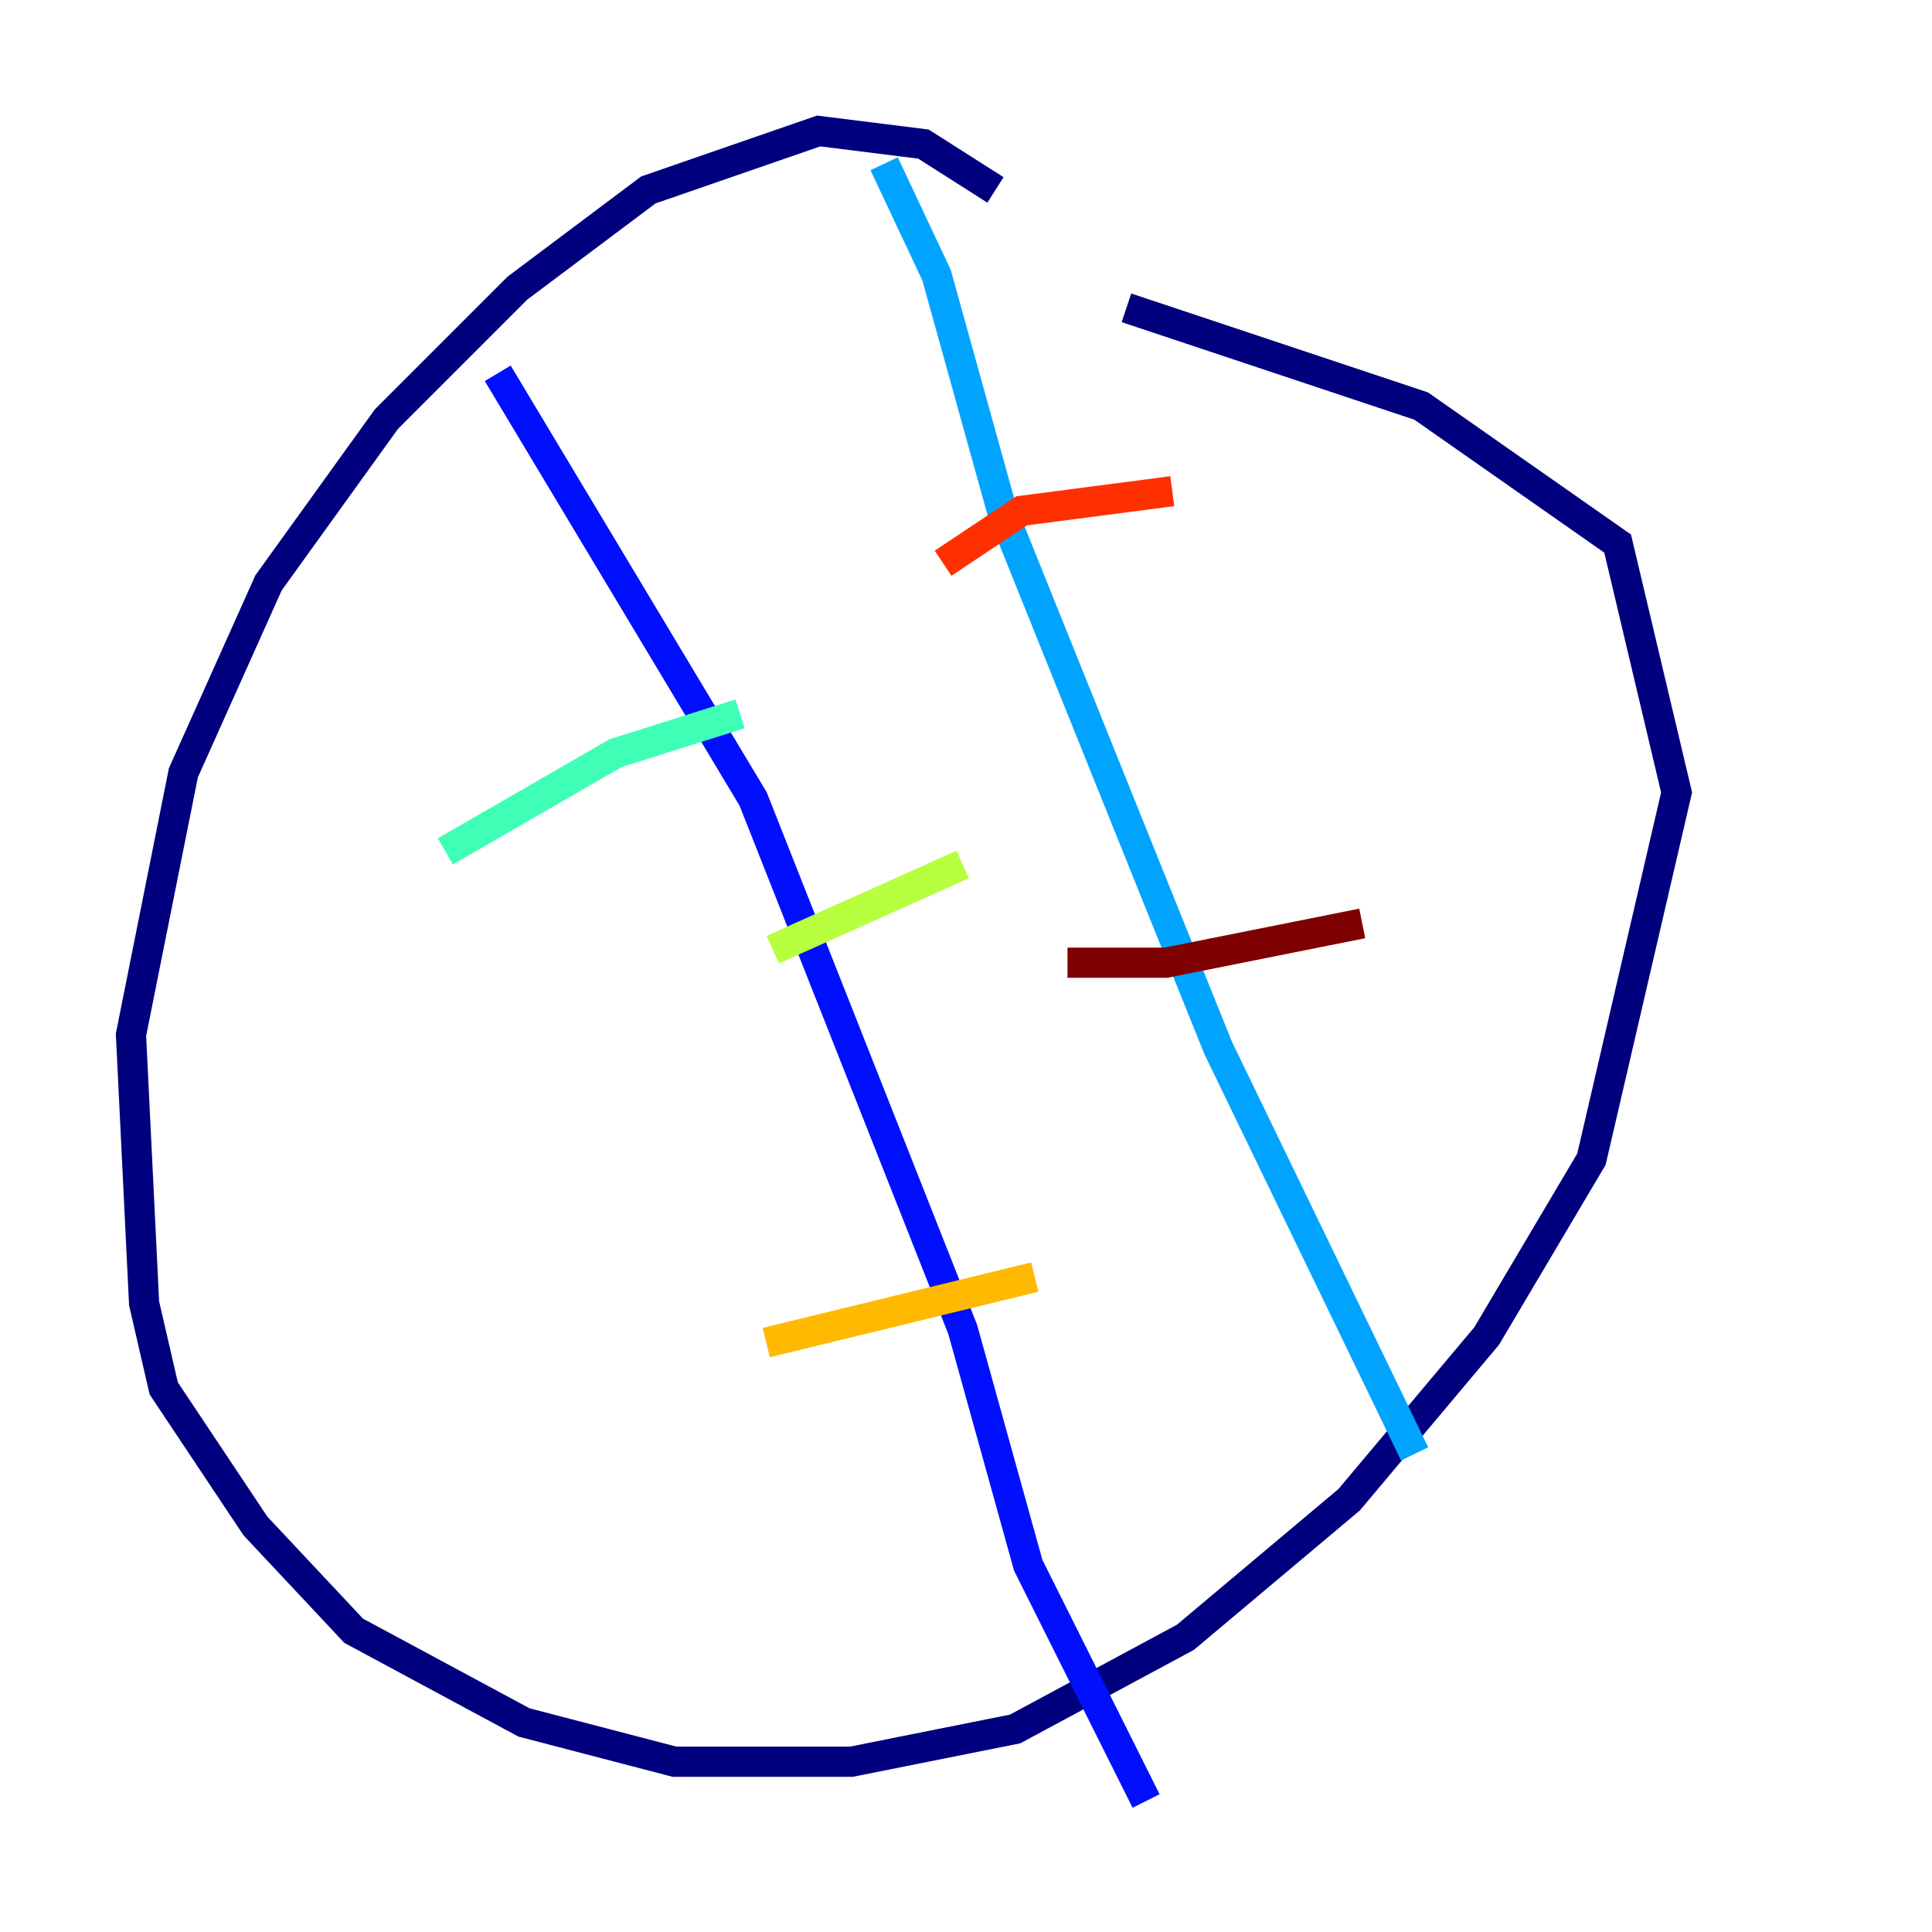 <?xml version="1.0" encoding="utf-8" ?>
<svg baseProfile="tiny" height="128" version="1.2" viewBox="0,0,128,128" width="128" xmlns="http://www.w3.org/2000/svg" xmlns:ev="http://www.w3.org/2001/xml-events" xmlns:xlink="http://www.w3.org/1999/xlink"><defs /><polyline fill="none" points="65.953,12.583 61.18,9.546 54.237,8.678 42.956,12.583 34.278,19.091 25.6,27.77 17.79,38.617 12.149,51.2 8.678,68.556 9.546,86.346 10.848,91.986 16.922,101.098 23.43,108.041 34.712,114.115 44.691,116.719 56.407,116.719 67.254,114.549 78.536,108.475 89.383,99.363 98.495,88.515 105.437,76.8 111.078,52.502 107.173,36.014 94.156,26.902 74.63,20.393" stroke="#00007f" stroke-width="2" /><polyline fill="none" points="32.976,24.732 49.898,52.936 63.783,88.081 68.122,103.702 75.932,119.322" stroke="#0010ff" stroke-width="2" /><polyline fill="none" points="58.576,10.848 62.047,18.224 66.386,33.844 80.705,69.424 93.722,96.325" stroke="#00a4ff" stroke-width="2" /><polyline fill="none" points="29.505,56.407 40.786,49.898 49.031,47.295" stroke="#3fffb7" stroke-width="2" /><polyline fill="none" points="51.2,62.915 63.783,57.275" stroke="#b7ff3f" stroke-width="2" /><polyline fill="none" points="50.766,88.949 68.556,84.61" stroke="#ffb900" stroke-width="2" /><polyline fill="none" points="62.481,37.315 67.688,33.844 77.668,32.542" stroke="#ff3000" stroke-width="2" /><polyline fill="none" points="70.725,63.783 77.234,63.783 90.251,61.18" stroke="#7f0000" stroke-width="2" /></svg>